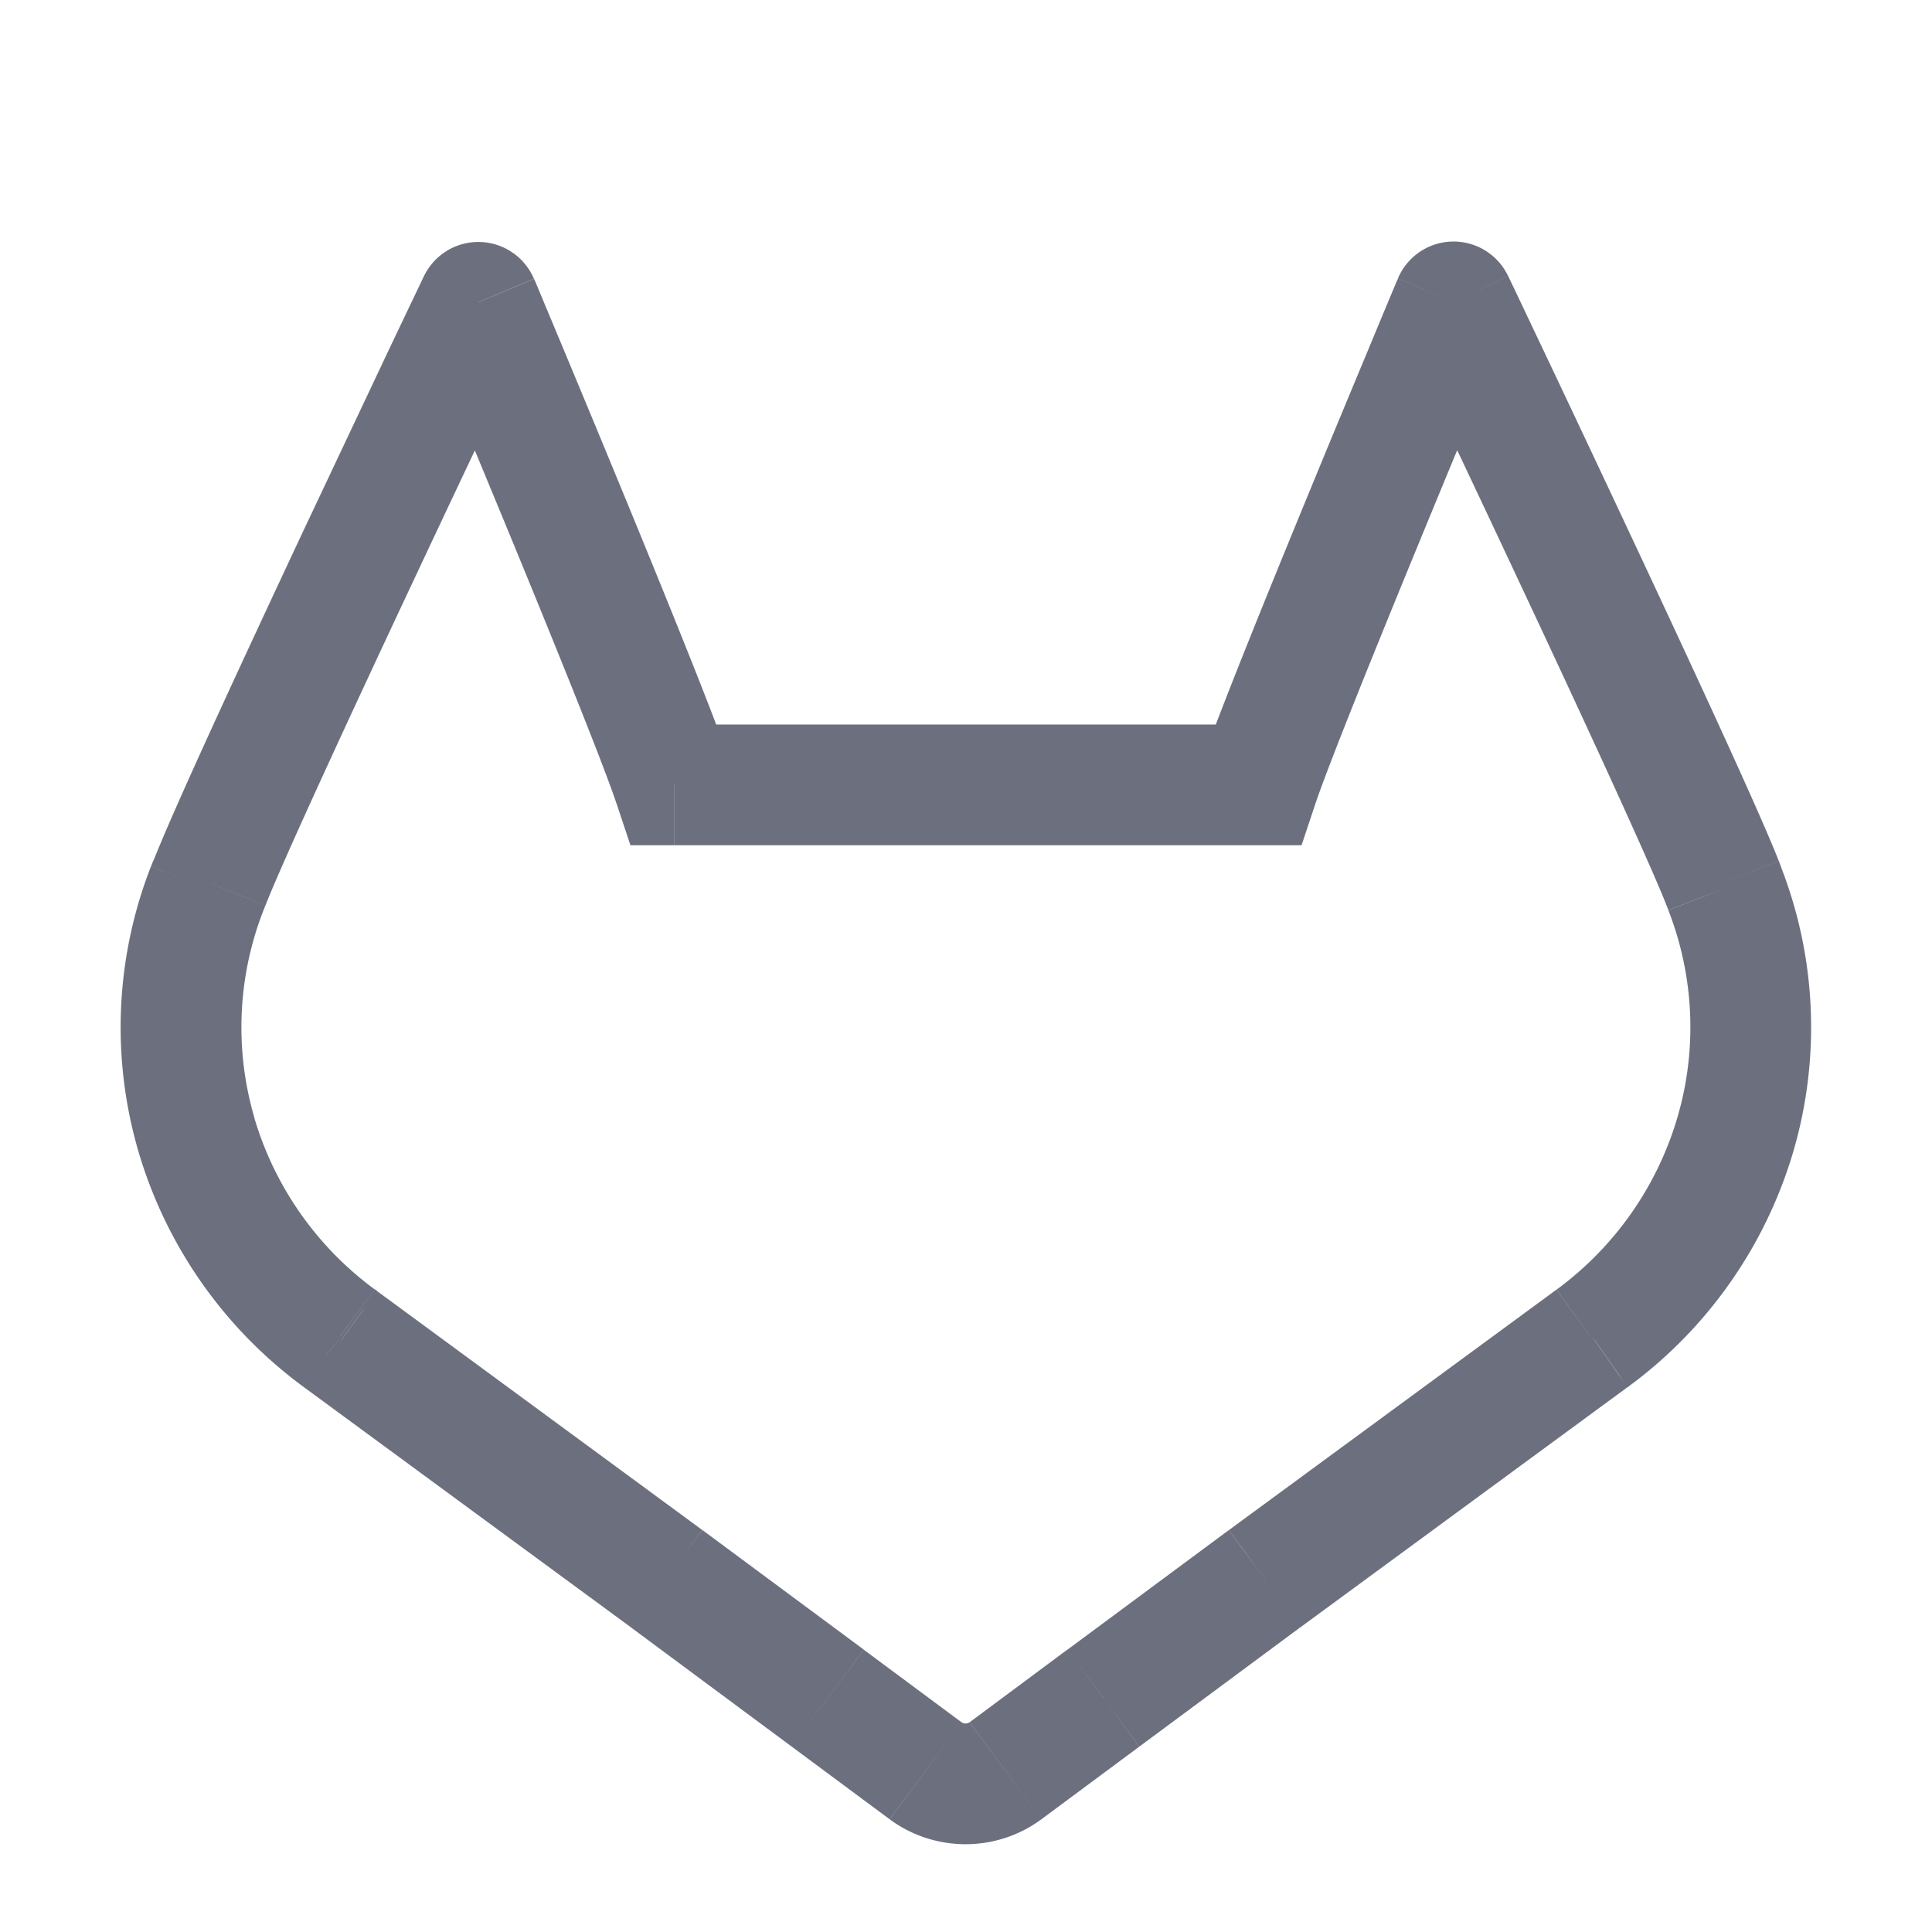 <svg xmlns="http://www.w3.org/2000/svg" width="16" height="16" fill="none" viewBox="0 0 16 16"><path fill="#6C707E" d="m14.283 7.358-.466.18v.001l.466-.181Zm-.017-.046.466-.18V7.13l-.466.182ZM12.038 2.5l.451-.215a.5.5 0 0 0-.912.021l.461.194Zm-1.62 4V7h.361l.114-.342-.474-.158Zm-4.836 0-.475.158.114.342h.36v-.5Zm-1.62-3.998.46-.193a.5.5 0 0 0-.911-.022l.451.215Zm-2.227 4.81.464.186.002-.004-.466-.182Zm-.018.046-.464-.187-.002.005.466.182Zm1.09 3.722.316-.388-.009-.007-.01-.008-.297.403Zm.006.005-.316.387.012.01.012.009.292-.406Zm.016.01.296-.402-.004-.003-.292.406Zm2.692 1.978.297-.401-.001-.001-.296.402Zm1.335.99.298-.402-.298.402Zm.81.601-.297.402.298-.402Zm.331.11v-.5.5Zm.331-.11-.298-.401.298.402Zm.811-.6-.298-.403.298.402Zm1.336-.99-.296-.404-.002.002.298.401Zm2.71-1.99-.287-.41-.008.007.295.403Zm.008-.005.287.41.01-.008-.297-.402Zm1.557-3.901-.018-.046-.933.36.018.045.933-.36ZM10.419 6H5.582v1h4.837V6ZM1.27 7.126l-.018.045.928.373.018-.046-.928-.372Zm-.02.05a3.66 3.66 0 0 0-.103 2.362l.96-.281a2.66 2.66 0 0 1 .075-1.718l-.932-.363Zm-.103 2.362a3.72 3.72 0 0 0 1.362 1.944l.594-.804a2.72 2.72 0 0 1-.997-1.421l-.96.28Zm1.343 1.929.006.005.633-.774-.007-.006-.632.775Zm.03.024.016.01.584-.811-.016-.011-.584.812Zm.012.008 2.692 1.977.592-.805-2.692-1.978-.592.806Zm2.69 1.976 1.335.99.596-.804-1.336-.99-.595.804Zm1.335.99.81.601.596-.803-.81-.601-.596.803Zm.81.601c.183.135.403.207.63.207v-1a.055.055 0 0 1-.034-.01l-.595.803Zm.63.207c.225 0 .446-.072.628-.207l-.596-.803a.055.055 0 0 1-.033.01v1Zm.628-.207.81-.601-.595-.804-.81.602.595.803Zm.81-.601 1.336-.99-.595-.803-1.336.99.596.803Zm1.334-.988 2.711-1.99-.591-.806-2.711 1.99.591.806Zm2.702-1.983.007-.005-.573-.82-.007.006.573.819Zm.018-.013a3.72 3.72 0 0 0 1.362-1.943l-.96-.282a2.72 2.72 0 0 1-.996 1.421l.594.804Zm1.362-1.943a3.661 3.661 0 0 0-.103-2.362l-.931.363c.214.55.24 1.152.074 1.717l.96.282ZM3.962 2.502l-.451-.215-.002.003-.004.009-.016.034a257.496 257.496 0 0 0-.284.596L2.51 4.401c-.514 1.096-1.08 2.318-1.24 2.73l.93.363c.146-.371.693-1.554 1.216-2.668a408.477 408.477 0 0 1 .976-2.063l.016-.034.004-.009v-.002h.001l-.451-.216Zm2.094 3.84c-.122-.365-.535-1.385-.908-2.29a299.888 299.888 0 0 0-.665-1.6l-.044-.106-.012-.028-.003-.007V2.31h-.001l-.461.193-.461.194a.137.137 0 0 1 .004.01l.012.027.044.106a299.835 299.835 0 0 1 .663 1.595c.38.922.776 1.901.883 2.224l.949-.316ZM12.038 2.5l-.46-.193h-.001v.002a.49.49 0 0 0-.004.007l-.012.028a123.683 123.683 0 0 0-.205.492c-.134.322-.316.758-.504 1.216-.373.905-.786 1.926-.908 2.29l.949.316c.108-.323.504-1.302.884-2.225a301.373 301.373 0 0 1 .662-1.596l.045-.106.011-.028.003-.007.001-.002-.46-.194Zm2.693 4.63c-.157-.403-.724-1.626-1.239-2.724-.26-.554-.51-1.084-.696-1.476l-.223-.47-.062-.13-.016-.033a.313.313 0 0 0-.004-.01l-.001-.001v-.001l-.452.215-.451.215.001.003.004.009.016.034a93.973 93.973 0 0 1 .284.597c.186.391.436.92.695 1.473.524 1.116 1.07 2.3 1.213 2.663l.931-.364Z"/></svg>